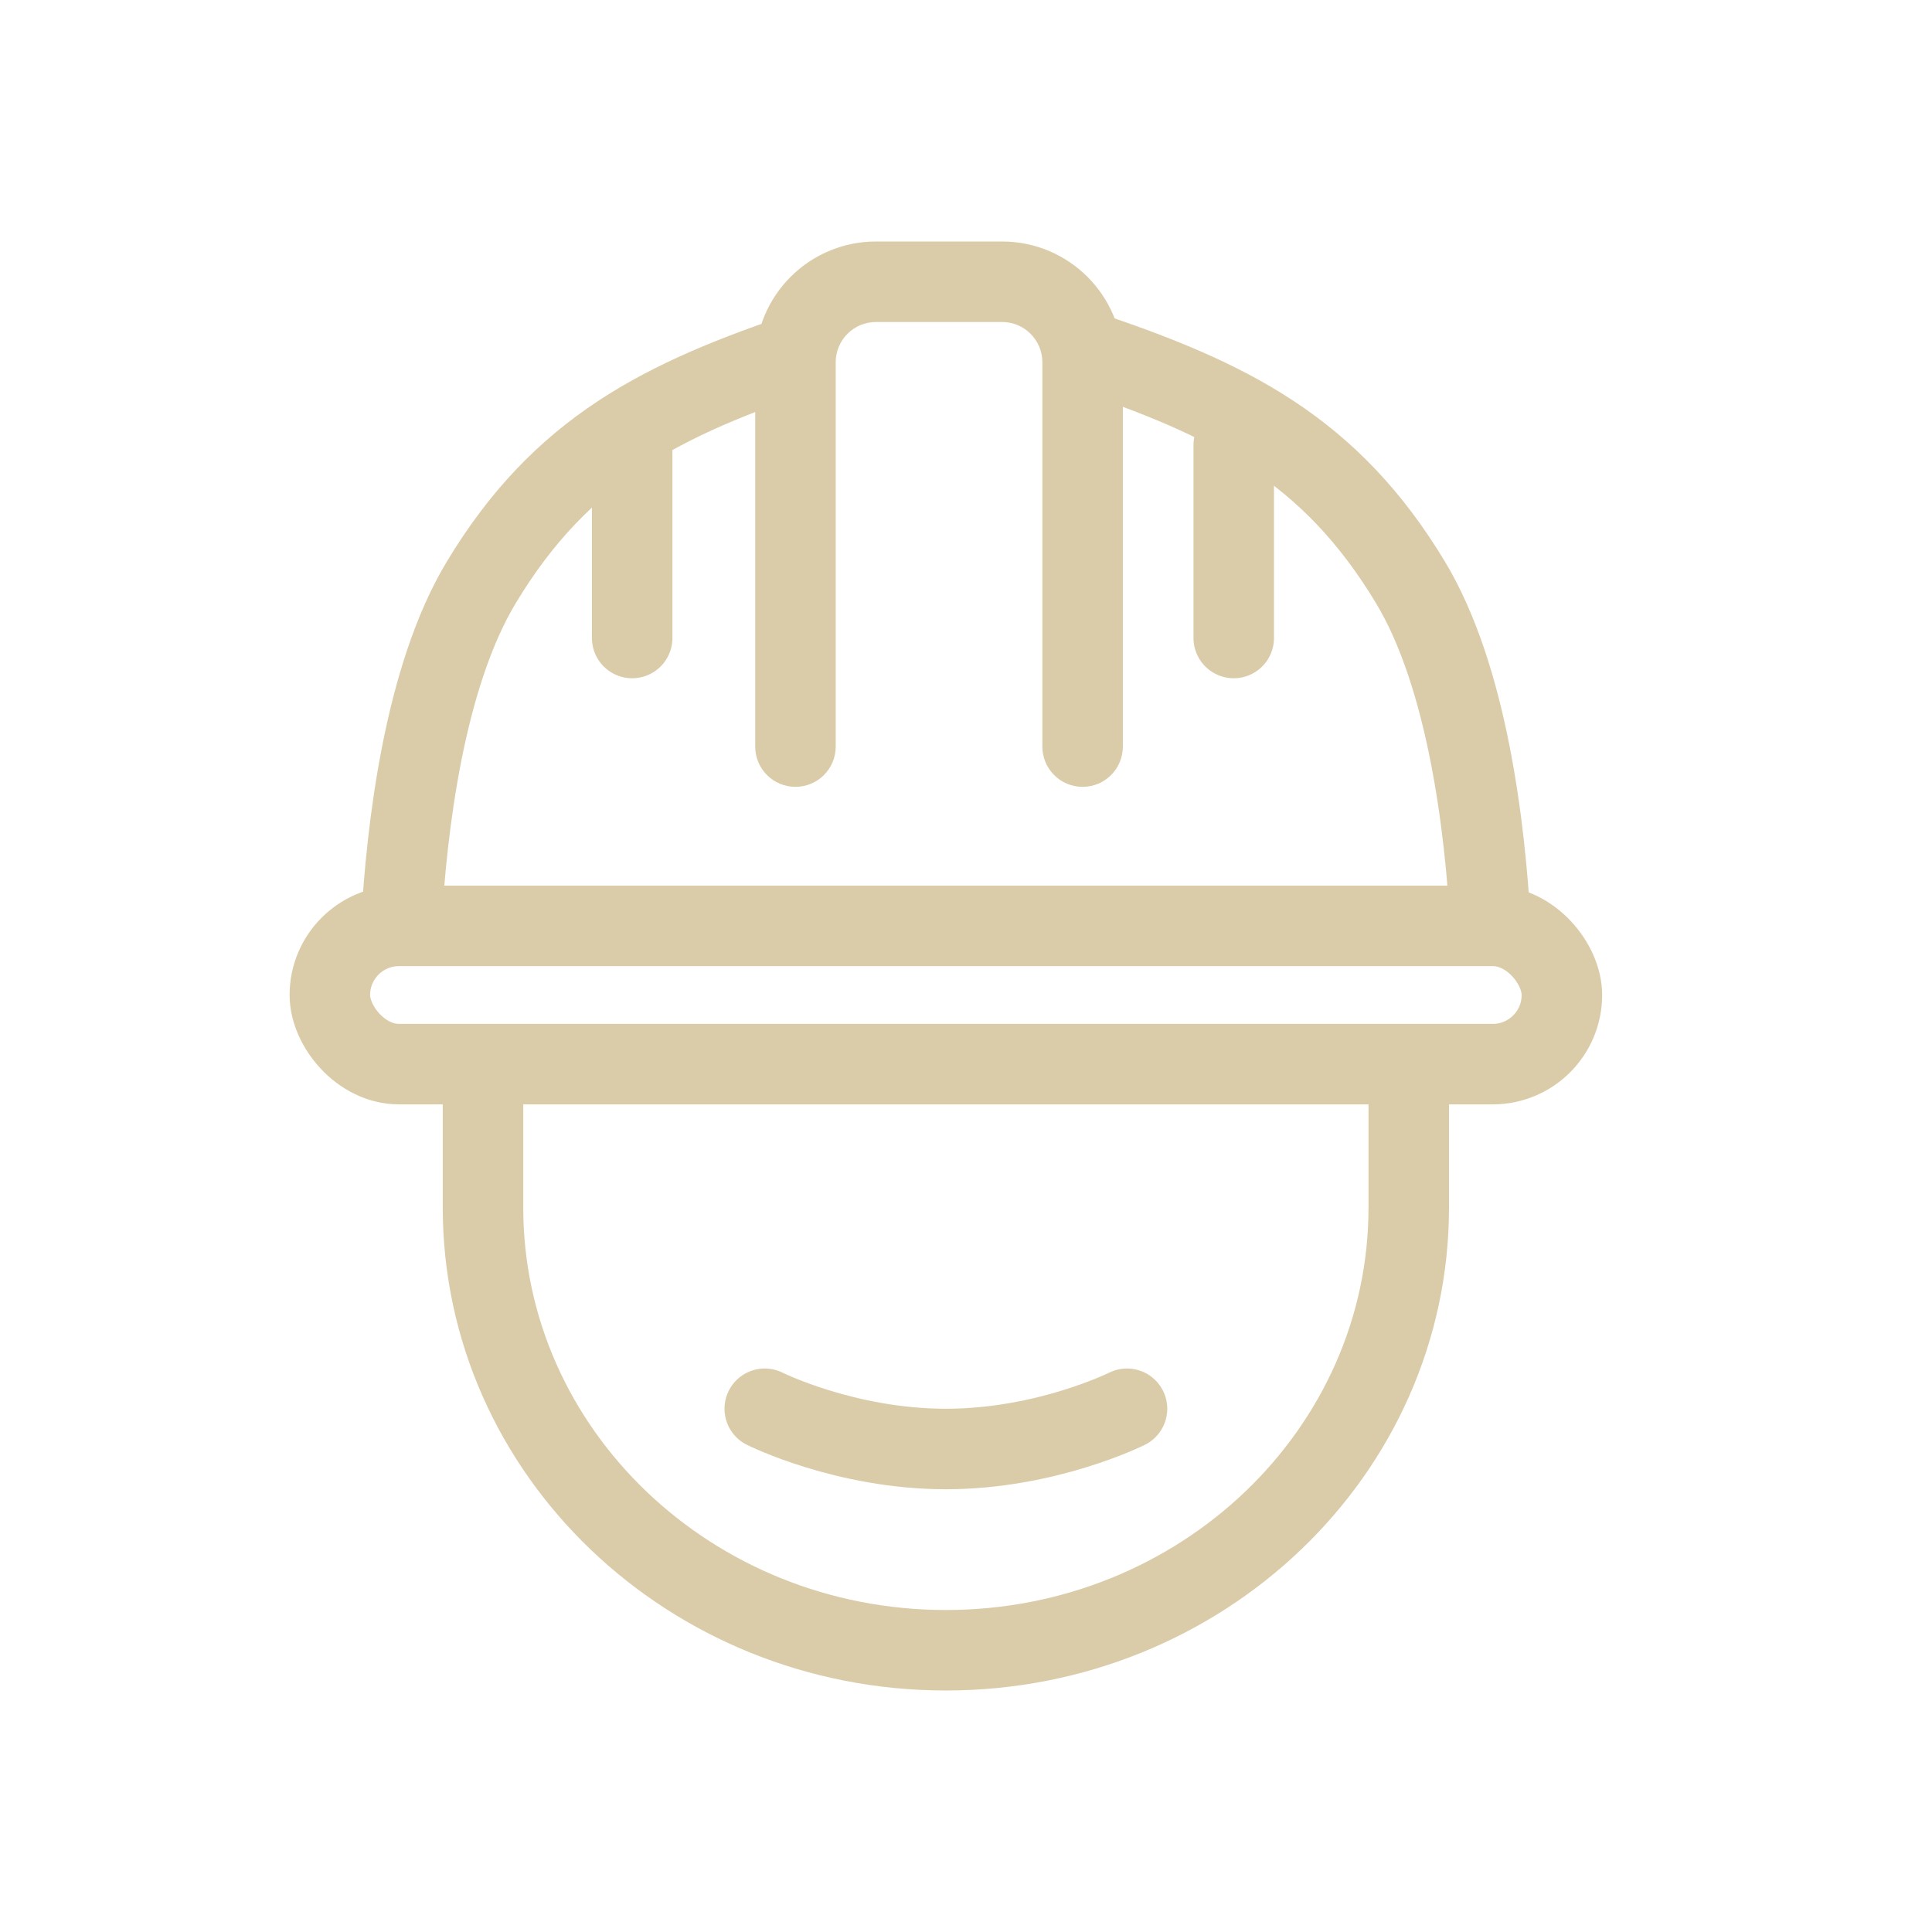<svg width="48" height="48" viewBox="0 0 48 48" fill="none" xmlns="http://www.w3.org/2000/svg">
<rect width="48" height="48" fill="white"/>
<rect x="8.195" y="23.003" width="30.61" height="3.435" rx="1.718" stroke="#DBCCA9" stroke-width="2"/>
<path d="M20.103 8.698C16.443 9.913 13.943 11.169 11.955 14.473C10.54 16.825 10.1 20.577 9.967 23" stroke="#DBCCA9" stroke-width="2"/>
<path d="M26.897 8.698C30.557 9.913 33.057 11.169 35.045 14.473C36.46 16.825 36.9 20.577 37.032 23" stroke="#DBCCA9" stroke-width="2"/>
<path d="M18.763 18.549C18.763 19.102 19.211 19.549 19.763 19.549C20.316 19.549 20.763 19.102 20.763 18.549H18.763ZM25.897 18.549C25.897 19.102 26.345 19.549 26.897 19.549C27.449 19.549 27.897 19.102 27.897 18.549H25.897ZM20.763 18.549V9H18.763V18.549H20.763ZM21.763 8H24.897V6H21.763V8ZM25.897 9V18.549H27.897V9H25.897ZM24.897 8C25.449 8 25.897 8.448 25.897 9H27.897C27.897 7.343 26.554 6 24.897 6V8ZM20.763 9C20.763 8.448 21.211 8 21.763 8V6C20.107 6 18.763 7.343 18.763 9H20.763Z" fill="#DBCCA9"/>
<line x1="15.706" y1="15.851" x2="15.706" y2="11.057" stroke="#DBCCA9" stroke-width="2" stroke-linecap="round"/>
<line x1="30.652" y1="15.851" x2="30.652" y2="11.057" stroke="#DBCCA9" stroke-width="2" stroke-linecap="round"/>
<path d="M12 26.5V30C12 36.075 17.149 41 23.5 41C29.851 41 35 36.075 35 30V26.5" stroke="#DBCCA9" stroke-width="2"/>
<path d="M28 35C28 35 26 36 23.5 36C21 36 19 35 19 35" stroke="#DBCCA9" stroke-width="2" stroke-linecap="round"/>
</svg>
